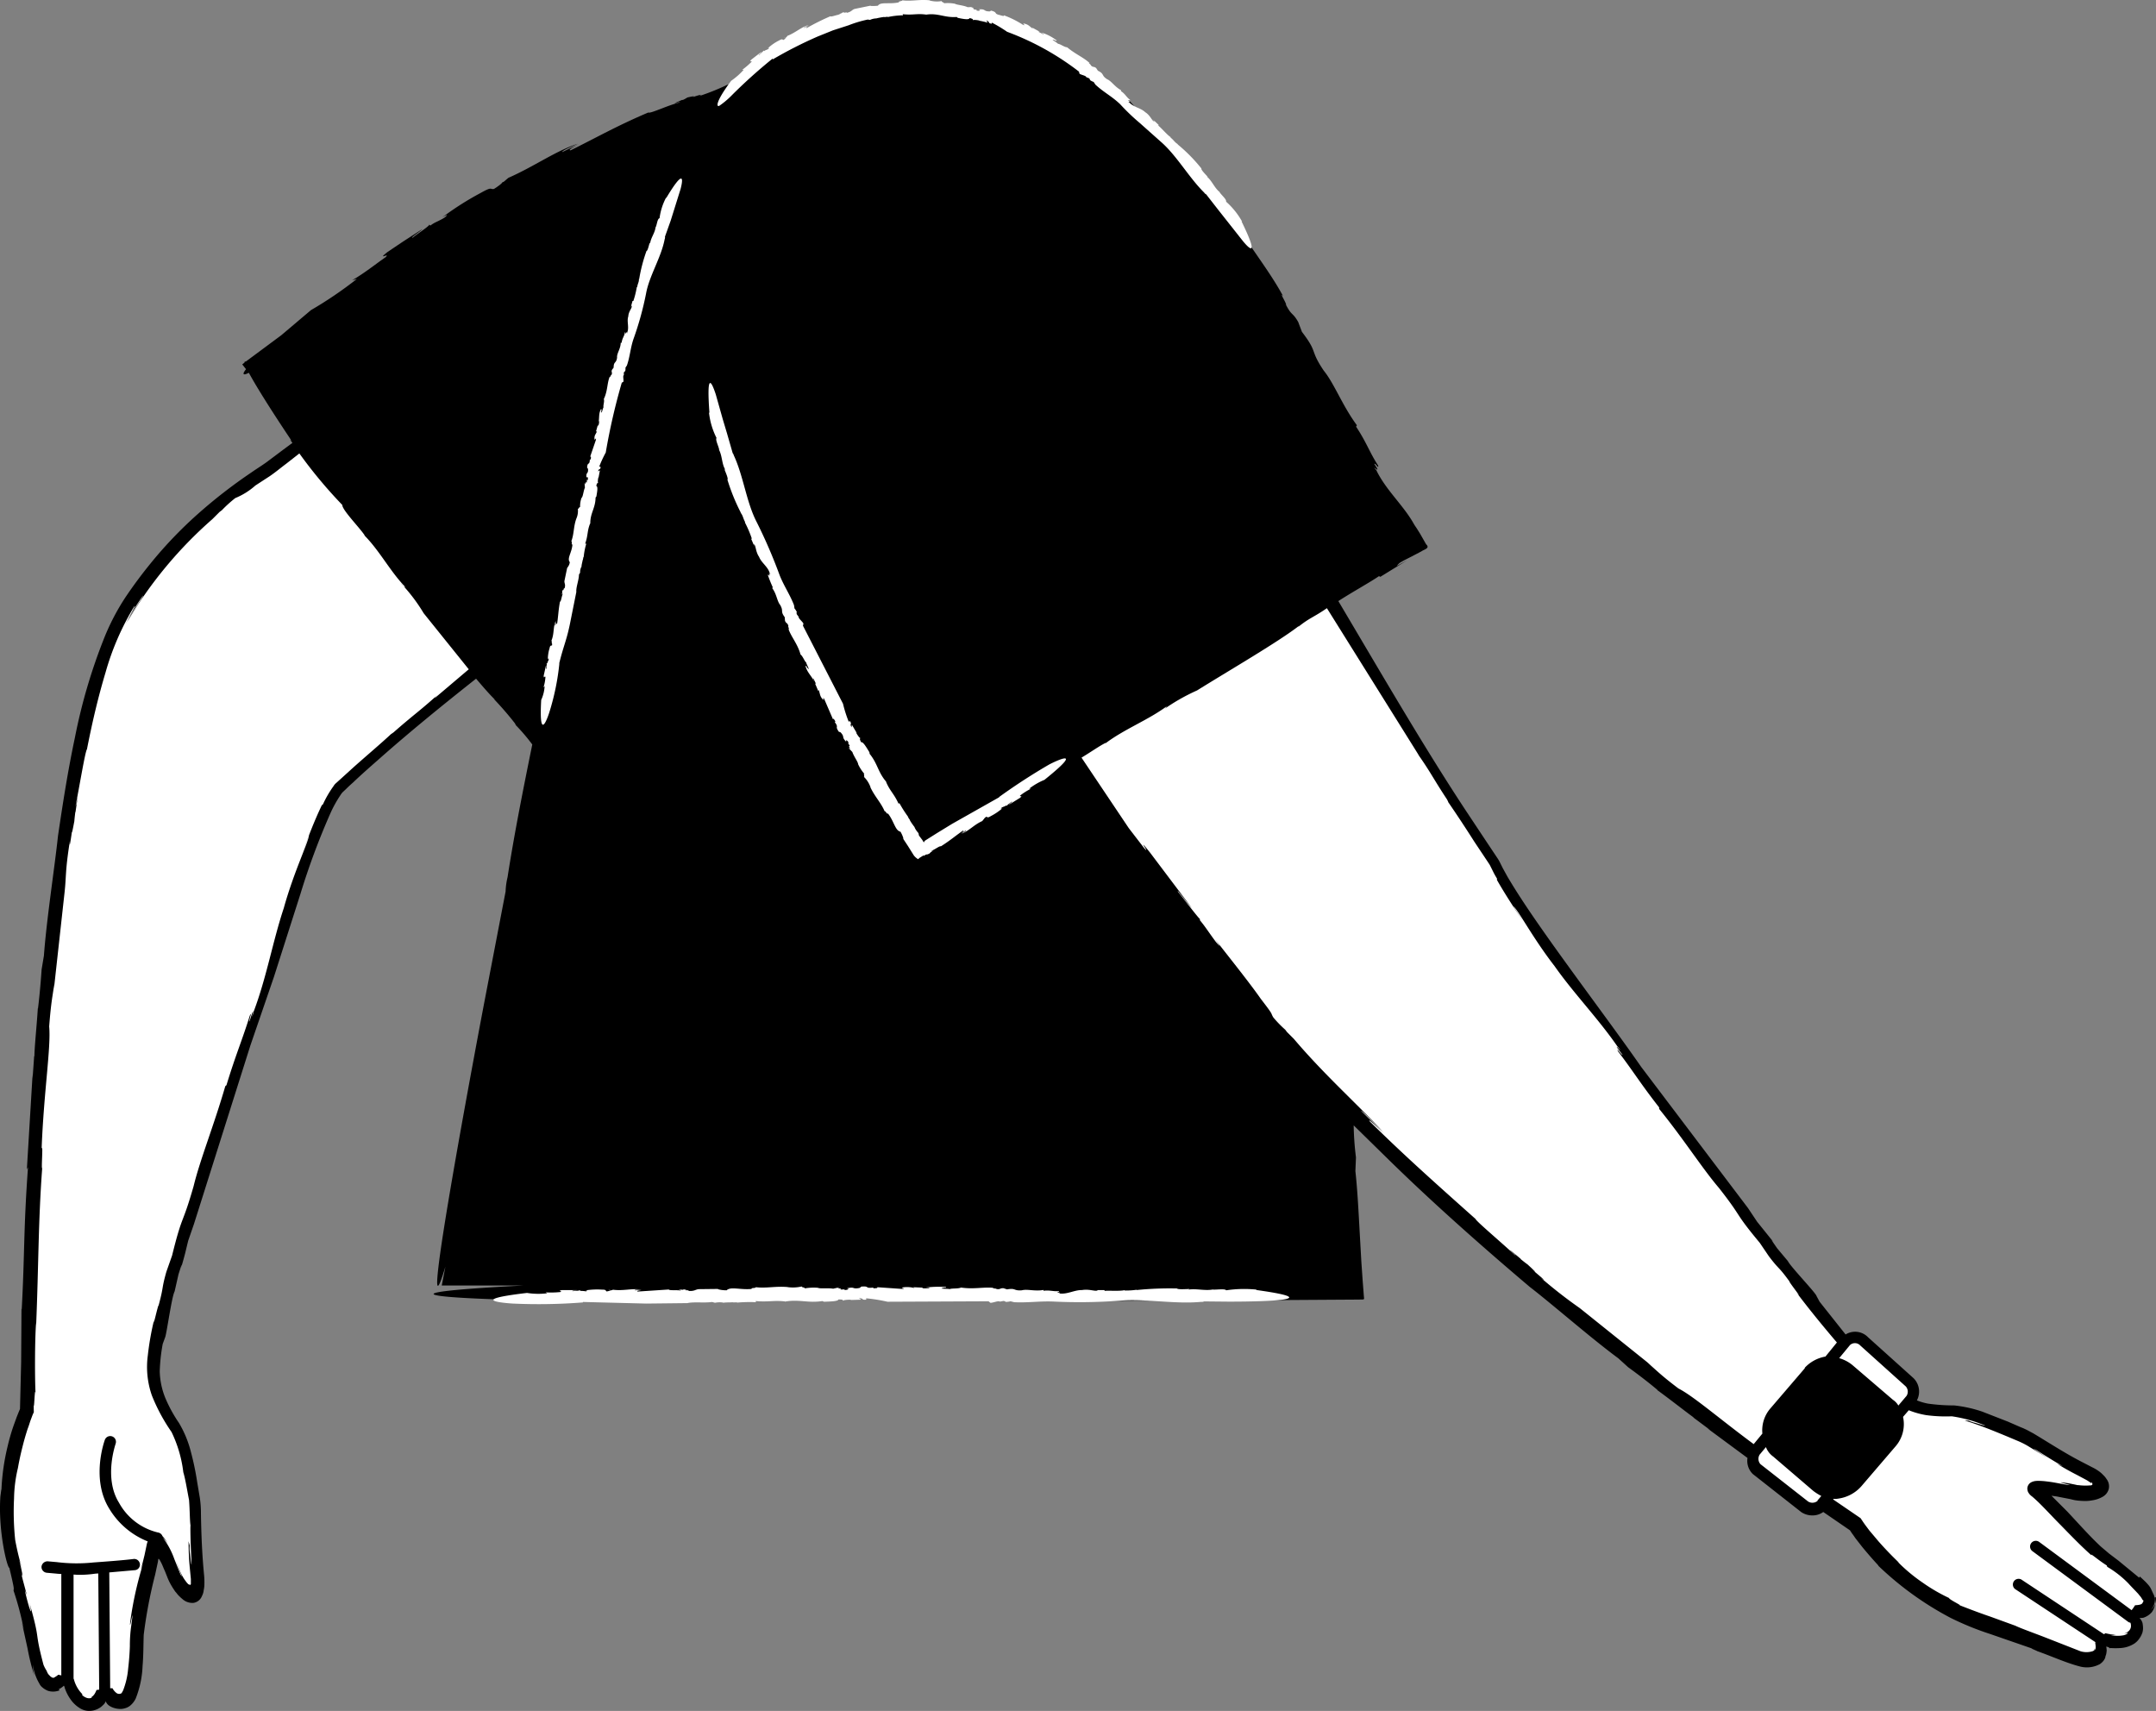 <svg xmlns="http://www.w3.org/2000/svg" width="188.379" height="149.495" viewBox="0 0 188.379 149.495">
  <rect x="0" y="0" width="188.379" height="149.495" fill="#808080" stroke="none"/>
  <g id="_57" data-name="57" transform="translate(-152.543 -95.671)">
    <g id="Group_1133" data-name="Group 1133">
      <path id="Path_16507" data-name="Path 16507" d="M180.48,133.8l-4.4,2.87a40.347,40.347,0,0,0-11.8,11.4c-3.2,4.6-5,12.8-6.8,27a413.431,413.431,0,0,0-2.6,43.8,22.424,22.424,0,0,0-1.1,13.8c1.9,7.5,1.8,8.9,2.4,9.7,1,1.4,2.1,0,2.1,0s.5,2.1,1.9,2.3c1.2.1,1.5-1.3,1.5-1.3s.6,1.3,1.7.9c.8-.3,1.1-2.7,1.1-5.4,0-2.2,1.5-7.4,1.6-8.4s1.1,1.5,1.7,3c.8,1.7,2.4,2.8,2.1-.3s-.2-5.7-.3-6.5c-.2-.9-.5-4.1-1.5-6-.7-1.3-2.5-3.2-2-6.6.6-5.8,5.8-21.1,8.9-30.5,2.3-6.7,4.9-16.3,7.1-19.1,9.7-9.1,12.88-11.02,12.88-11.02l-14.5-19.65h.02Z" fill="#fff"/>
      <path id="Path_16508" data-name="Path 16508" d="M156.7,232.57a18.071,18.071,0,0,0,4.1.1l3.5-.3m-2.1-10.7s-1.15,3.18.35,5.58a5.742,5.742,0,0,0,3.76,2.82m174.06,5.68-.57-1.52-6.65-5.45-2.3-3.3,4.46.5.9-.7-2.22-1.58-6.33-3.42-5.2-1.46-2.98-.25-.28-.28.3-.35a1.2,1.2,0,0,0-.1-1.5l-4-3.6a1.115,1.115,0,0,0-1.6,0l-.02.02-2.02-2.02-22.4-30.05-8.25-12.8-12.63-20.37L246.54,161.2l7.26,10.83,8.68,11.4,7.2,8.03,10.03,9.74,20.12,16.98,6.08,4.24v.01a1.2,1.2,0,0,0,.1,1.5l4.2,3.3a1.2,1.2,0,0,0,1.5-.1l.27-.32,2.5,1.8,1.9,2.15,2.6,2.66,3.42,2.53,8.74,3.36,4.24,1.33.7-.5-.14-1.26,2.16.18,1.14-.7-.35-1.38,1.5-1.23h-.02Z" fill="#fff"/>
    </g>
    <path id="Path_16509" data-name="Path 16509" d="M340.9,235.2a1.217,1.217,0,0,1-.43,1.13,1.285,1.285,0,0,0,.36-.87,1.246,1.246,0,0,0-.15-.54l-.17-.37c-.07-.13-.1-.33-1-1.13l-.06.1-1.8-1.48-.83-.63-.73-.62c-.94-.88-1.8-1.85-2.9-3.03l-1.4-1.4.44.06,1.13.22c.18.03.36.1.63.13.22.03.45.04.67.05a3.486,3.486,0,0,0,.7-.06,2.515,2.515,0,0,0,.92-.32,1.084,1.084,0,0,0,.52-.7,1.051,1.051,0,0,0-.2-.84,1.741,1.741,0,0,0-.3-.36,2.214,2.214,0,0,0-.34-.3,3.669,3.669,0,0,0-.6-.36l-1.06-.55c-1.4-.73-2.7-1.58-4.1-2.42l-.56-.3-.32-.15-.25-.1-1.1-.48-2.26-.88a11.333,11.333,0,0,0-2.42-.53,16.5,16.5,0,0,1-2.3-.16,5.286,5.286,0,0,1-.96-.28,1.655,1.655,0,0,0-.28-1.93l-3.98-3.58a1.57,1.57,0,0,0-1.97-.25l-2.27-2.86-.27-.5c-.05-.26-2.3-2.6-2.5-3.05l-.94-1.12c-.23-.34-.74-1.04-.27-.48l-1.48-1.84-.8-1.2-9.33-12.33c-1.92-2.77-4.84-6.65-7.7-10.65-1.42-2-2.84-4.03-4-6l-.4-.73-.27-.54a2.705,2.705,0,0,0-.15-.26l-.9-1.35-1.64-2.47c-3.8-5.72-7.6-12.3-11.4-18.7,1.2-.78,2.82-1.67,3.55-2.18l.12.06,2.35-1.45-.9.5a.932.932,0,0,1,.38-.35c.23-.14.4-.22.95-.5l.8-.42c.23-.17.8-.27.42-.62l-.53-.93-.3-.48q-.113-.163-.22-.33c-.9-1.64-2.45-2.97-3.3-4.73-.6-.73.6.6-.18-.55.1-.12.4.5.34.14-.75-1.14-1-2-1.93-3.4l.07-.12c-1.3-1.77-1.97-3.64-2.9-4.78-1.26-1.88-.46-1.5-1.9-3.38l-.33-.87c-.5-.87-.55-.5-1.07-1.5.13,0-.67-1.25-.24-.74-1.2-2.22-2.88-4.27-4.66-7.15-.6-.47-1.53-1.9-2-2.22.03-.14-2.15-2.63-.78-1.3.12.1.3.34.26.35l.24.1a28.891,28.891,0,0,0-3.65-4c.37.43.88.98.48.67l-1.22-1.3.33.2q-.9-.976-1.86-1.9l.18.34a10.456,10.456,0,0,0-2.36-2.2c-.58-.34.85.9-.24.08a32.555,32.555,0,0,0-5.3-3.92c.1.23-.4-.08-.98-.33v-.14a4.848,4.848,0,0,1-1.46-.74c-.17-.15-.33-.33-1.5-.68l-.45.02a5.968,5.968,0,0,1-1.62-.48,4.409,4.409,0,0,0-1.85-.32c.94.14.4.34-.74.1l.3-.07c-.64-.08-.86-.02-1.3-.1.4-.01.22-.18-.73-.2a2.926,2.926,0,0,1,.65-.1c-.6.02-1.22.1-1.8.15a28.858,28.858,0,0,0-4.16.35s-.2.03-.47.1q-.533.147-1.07.28a7.7,7.7,0,0,0-1.92.84c.5-.35-1.02.27-.65-.04l-1.66,1a19.447,19.447,0,0,1-1.76,1.02l.14-.1a17.268,17.268,0,0,0-3.6,2.8.874.874,0,0,0-.08.1l-1.3.32a20.42,20.42,0,0,1-2.45.98c.46-.25-.16-.04-.72.14.36-.12.45-.2-.3-.02a2.873,2.873,0,0,1-.4.22c-.01-.01-.04,0-.03-.02-.92.38-.75.35-.3.2-.02.02.03.03.17.01-1.02.2-2.67,1.03-2.85.9-2.74,1.16-4.58,2.22-6.78,3.3-.3.03.2-.28.83-.6l-1.57.76c-.04-.13.88-.5,1.35-.73-1.97.65-3.82,2-6.06,2.98l-.4.34-.14.06c.03.05-.4.38-.72.57-.36.07-.1-.25-1.16.35a25.79,25.79,0,0,0-3.35,2.13c.58-.34.43-.17.2.02-.5.32-.87.4-1.24.7l-.13-.1c.28,0-1.25.98-1.4,1.15-.35.1.74-.6.82-.74-2.03,1.32-1.03.65-3.04,2-1,.8.28,0-.16.45-.94.65-1.8,1.36-2.93,2.02l.42-.12a34.735,34.735,0,0,1-4.02,2.73l-2.6,2.2-3.1,2.3c-.07-.03-.1,0-.1.08l-.2.16.33.42c-.4.5-.2.54.23.32h.02c.55,1.02,1.7,2.9,3.72,5.92l-.12-.08c.07.1.14.18.2.28l-.85.63-1.4,1.05c-.37.27-.9.6-1.33.9a44.454,44.454,0,0,0-4.67,3.62,36.936,36.936,0,0,0-4.15,4.34q-1.122,1.378-2.12,2.85a19.907,19.907,0,0,0-1.98,3.8,48.828,48.828,0,0,0-2.5,8.55c-.62,2.91-1.07,5.82-1.48,8.6-.28,2.65-1,7.3-1.23,10.46l-.2,1.2c-.08,1.15-.18,2.3-.32,3.44l-.01-.07c-.1,1.62-.3,3.44-.3,4.25l-.02-.07-.14,1.97v-.34l-.5,8.3.1-.2c-.4,5.48-.28,7.5-.55,12.44l-.02-.07-.03,4.7-.1,4.07c0-.01-.07.15-.13.3l-.16.4-.3.83a18.074,18.074,0,0,0-.5,1.76,19.442,19.442,0,0,0-.54,4.02c.05-.82-.08.35-.08.28-.22,3.07.6,6.3.78,6.28.5,2.1.37,1.72.37,2a26.048,26.048,0,0,1,.9,3.43l-.2-.75.52,2.36a20.311,20.311,0,0,0,.6,2.42,4.62,4.62,0,0,1-.14-1,4.379,4.379,0,0,0,.57,1.65.916.916,0,0,0,.27.34,1.69,1.69,0,0,0,.5.3,1.5,1.5,0,0,0,1-.05l-.08-.1a.719.719,0,0,0,.15-.07,2,2,0,0,0,.3-.23c.06.03.08.24.13.33a3.763,3.763,0,0,0,.45.85,2.715,2.715,0,0,0,.85.8,1.546,1.546,0,0,0,1.23.16,1.734,1.734,0,0,0,.58-.28,2.088,2.088,0,0,0,.22-.2.463.463,0,0,0,.07-.07,1.1,1.1,0,0,0,.13-.23.822.822,0,0,0,.16.26l.07.07a1.491,1.491,0,0,0,.3.18,1.914,1.914,0,0,0,.76.16,1.32,1.32,0,0,0,.39-.06,1.254,1.254,0,0,0,.42-.2,1.828,1.828,0,0,0,.52-.65,8.562,8.562,0,0,0,.6-2.84c.08-.9.07-1.9.1-2.72a41.273,41.273,0,0,1,1-5.27l.2-.93a2.7,2.7,0,0,0,.07-.41c.03-.1.1.04.13.07l.1.18.1.2.18.43c.2.42.3.82.57,1.3.12.22.26.43.4.64.1.1.16.2.27.32a4.494,4.494,0,0,0,.4.37,1.286,1.286,0,0,0,.94.3.953.953,0,0,0,.73-.6,1.329,1.329,0,0,0,.15-.5,2.493,2.493,0,0,0,.06-.5,6.6,6.6,0,0,0-.02-.77c-.18-1.82-.25-3.6-.28-5.4a9.306,9.306,0,0,0-.1-1.43l-.22-1.3a24.135,24.135,0,0,0-.55-2.66,9.471,9.471,0,0,0-1.05-2.56,12.225,12.225,0,0,1-1.2-2.2,6.62,6.62,0,0,1-.48-2.3,15.433,15.433,0,0,1,.26-2.4l.2-.55c.13-.22.58-3.58.84-4.04l.34-1.5c.13-.4.4-1.28.22-.54.4-1.37.38-1.4.63-2.4l.5-1.45,4.93-15.6,2.06-6,2.3-7.2a62.808,62.808,0,0,1,2.65-7.13,10.639,10.639,0,0,1,.83-1.5,2.728,2.728,0,0,1,.2-.28l.3-.28q.3-.3.62-.58c.8-.76,1.6-1.46,2.33-2.1,2.62-2.32,5.48-4.65,8.43-6.98.63.74,1.2,1.4,1.66,1.84l-.12-.08a28.014,28.014,0,0,1,1.86,2.15c.03.07.08.15.06.14a16.5,16.5,0,0,1,1.45,1.7c-.8,3.94-1.58,7.85-2.16,11.6a6.052,6.052,0,0,0-.17,1.24l-1.86,9.68s-6.18,32.4-3.4,23.1l-.32,1.65h7.15c-17.8.93.2,1.28.2,1.28,10.72.3,16.26-.1,29.02-.2,11.22.07,14.2.34,25.82.23l8.5-.02,9.5-.06c.13-.02.34.03.4-.06-.01-.16-.03-.33-.04-.5l-.08-1.03-.12-1.72-.15-2.66c-.1-1.84-.2-3.73-.37-5.25l.05-1.2a25.264,25.264,0,0,1-.2-2.8l3.1,3.04c3.88,3.8,8.23,7.64,12.28,11.07,2,1.54,5.34,4.47,7.74,6.24l.86.78c.83.6,1.8,1.34,2.58,2l-.06-.02c1.24.9,2.6,1.98,3.22,2.42l-.06-.02,1.5,1.12-.27-.17,3.52,2.6a1.605,1.605,0,0,0,.46,1.4l4.25,3.34a1.754,1.754,0,0,0,.97.28,1.594,1.594,0,0,0,.94-.3l2.33,1.6.2.3c.1.12.18.25.27.38l.6.77c.43.52.9,1.07,1.44,1.65l-.06-.03a27.789,27.789,0,0,0,6.34,4.58,25.385,25.385,0,0,0,3.43,1.4l3.9,1.35c-.72-.24.3.16.22.15,1.33.47,2.58,1.05,3.8,1.36a2.381,2.381,0,0,0,1.7-.22c.44-.3.5-.66.48-.67a1.122,1.122,0,0,0,.1-.4.476.476,0,0,0,.01-.16,1.678,1.678,0,0,0-.04-.3c.23.04.26.1.3.14l.02.02c-.01-.02.02-.03.1-.03a6.787,6.787,0,0,0,.8,0,2.52,2.52,0,0,0,1.25-.4,1.674,1.674,0,0,0,.67-.97,1.433,1.433,0,0,1-.22.54,1.65,1.65,0,0,0,.3-.86,2.381,2.381,0,0,0-.04-.46.6.6,0,0,0-.07-.2,1.1,1.1,0,0,0-.2-.28,1.32,1.32,0,0,0,.34-.02,1.675,1.675,0,0,0,.75-.5,1.632,1.632,0,0,0,.25-1.26l.1-.06Zm-179.92,8.12a1.866,1.866,0,0,1-.2.4c-.1.12-.07.08-.1.12a.653.653,0,0,1-.15.1c.17-.02-.2.36-.8-.15v-.1a2.884,2.884,0,0,1-.74-1.33c-.01,0-.01,0-.02-.01v-9.1c.14,0,.28.02.43.02a9.6,9.6,0,0,0,1.46-.1c.1-.01.18-.01.27-.02l.08,10.15c-.06.01-.12.02-.2.03l-.03-.01Zm29.6-86.74.18-.18c-1.55,1.4-2.08,1.72-3.83,3.26-.1.07-.24.17-.22.15-.83.78-2.1,1.85-3.3,2.92l-.88.8-.42.38-.2.18a.98.98,0,0,0-.22.26,9.266,9.266,0,0,0-.93,1.6l-.1.08c-.67,1.4-1.2,2.8-1.72,4.23l.6-1.6c-.05.6-1.32,3.18-2.2,6.35-.97,2.92-1.5,6.05-2.63,9.04-.4,1.47.3-1.32-.36.86-.1.04.28-1.03.02-.5-.66,2.13-1.24,3.44-2.04,6.08l-.1.08c-1,3.45-2.2,6.4-2.77,8.74-1.02,3.56-.95,2.3-1.88,6.06l-.5,1.42c-.45,1.6-.2,1.18-.68,2.95-.04-.13-.56,2.27-.38,1.2a24.352,24.352,0,0,0-.56,3.15,7.555,7.555,0,0,0,.35,3.5,15.78,15.78,0,0,0,1.72,3.2,11.03,11.03,0,0,1,1.03,3.52c.17.54.33,1.55.5,2.42.07.85.06,1.8.13,2.24-.03.07,0,1.46.05,2.44s.08,1.56-.1,0a2.854,2.854,0,0,1-.02-.7l-.1-.37c0,.76.03,1.5.1,2.27l.1,1.03v.43c0,.05-.06.1-.1.07a.161.161,0,0,1-.07-.04H169l-.07-.08a1.151,1.151,0,0,1-.14-.17,3.575,3.575,0,0,1-.47-.8l-.43-1.05.46,1.2c.1.24.14.32-.04.03l-.54-1.35a6.865,6.865,0,0,0-1-1.86h0a2.242,2.242,0,0,1,.45.55,2.846,2.846,0,0,0-.48-.68.505.505,0,0,0-.4-.32,5.27,5.27,0,0,1-3.4-2.6c-1.35-2.16-.3-5.1-.3-5.14a.5.5,0,1,0-.94-.34c-.05.14-1.22,3.44.4,6.02a6.88,6.88,0,0,0,3.35,2.84,1.228,1.228,0,0,0-.08.25l-.2.95-.32,1.3.2-.55a30.843,30.843,0,0,0-1.13,5.1c-.1,1.1.4-2,.1.25a12.3,12.3,0,0,0-.13,1.85c-.02.63-.07,1.3-.15,1.97a6.788,6.788,0,0,1-.44,1.9c-.16.3-.14.26-.3.3a.328.328,0,0,1-.2-.03.333.333,0,0,1-.1-.06,1.275,1.275,0,0,1-.33-.4h-.2l-.08-10.12,2.27-.2a.482.482,0,0,0,.4-.57.494.494,0,0,0-.57-.4c-.03,0-.65.1-3.48.3a14.017,14.017,0,0,1-3.2-.03l-.8-.07a.531.531,0,0,0-.54.46.51.51,0,0,0,.46.54l.78.07c.17.02.34.03.5.04,0,.02-.01.03-.01.04v8.82c-.08-.02-.16-.04-.27-.06a.95.95,0,0,1-.2.15c-.1.07-.13.08-.16.1a.2.2,0,0,1-.13.01.557.557,0,0,1-.17-.1c-.05-.03-.12-.13-.2-.2a1.793,1.793,0,0,1-.17-.32,1.633,1.633,0,0,0,.14.18,2.755,2.755,0,0,1-.4-.7c-.85-3.22-.2-1.8-1.23-5.43.35,1.45,0,.72-.4-1.07l.18.43c-.25-.98-.36-1.3-.5-1.96.2.58.16.27-.17-1.14l.3.93a22.9,22.9,0,0,1-.65-2.66,23.685,23.685,0,0,1-.1-3.62,12.22,12.22,0,0,1,.34-2.67s.14-.84.4-1.85c.13-.53.28-1.05.45-1.57.1-.25.17-.5.25-.73l.12-.32a3.7,3.7,0,0,1,.17-.4c-.01-.18-.01-.34-.01-.48-.01-.1-.01-.2-.02-.27.06.94.1-1.63.18-.9-.07-1.2-.07-4.77.05-6.2v.27c.22-5.27.18-9.03.53-13.75-.1.2.1-2.28-.05-1.67.18-4.9.83-8.9.66-10.7.17-2.22.3-2.62.45-3.77l-.04.53.93-8.44c.17-1.54.04-1.8.47-4.54-.07.9.1-.23.24-1.25-.1.66-.1.86.15-.48.01-.2.05-.5.08-.76.01-.01.02-.06.02-.03.25-1.7.2-1.42.05-.63,0-.04-.03.02-.08.27.36-1.76.87-4.93,1.03-5.12.5-2.55,1.02-4.7,1.63-6.73a23.214,23.214,0,0,1,2.47-5.7c.3-.37-.22.47-.77,1.58a22.456,22.456,0,0,1,1.57-2.58c.05.08-.98,1.44-1.37,2.28a36.6,36.6,0,0,1,7.43-8.96l.63-.63.2-.15a11.179,11.179,0,0,1,1.17-1.06,6.125,6.125,0,0,0,1.76-1.1l1.23-.8c.52-.35.95-.72,1.46-1.1l1.15-.9a40.846,40.846,0,0,0,3.75,4.5c-.01.45,1.58,2.05,1.97,2.68l-.06-.04c1.37,1.37,2.3,3.22,3.62,4.55-.06-.04-.15-.02-.42-.36a14.893,14.893,0,0,1,2,2.63l3.94,4.9-2.95,2.5.03-.07Zm123.6,56.62a.635.635,0,0,1,.9.03l3.98,3.58a.686.686,0,0,1,.07.82l-.72.85a1.5,1.5,0,0,0-.47-.5l-3.5-3a3.175,3.175,0,0,0-1.2-.64l.94-1.14Zm-2.82,13.6a.7.7,0,0,1-.84.06l-4.16-3.26a.7.7,0,0,1-.07-.83l.55-.66a1.8,1.8,0,0,0,.64.83l3.5,3a4.49,4.49,0,0,0,.7.44l-.34.4Zm-1.13-11.57-3,3.5a2.924,2.924,0,0,0-.7,2.2l-.76.92c-3-2.22-5.27-4.2-6.57-4.86-1.68-1.27-1.92-1.6-2.76-2.3l.4.3-6.26-5.02a41.7,41.7,0,0,1-3.4-2.65c.7.5-.14-.18-.88-.82.48.4.64.5-.3-.36-.15-.1-.37-.28-.57-.44,0-.01-.04-.05-.02-.04-1.25-1.06-1.05-.85-.48-.35-.04-.02,0,.03.17.2-1.24-1.17-3.57-3.12-3.64-3.34-3.67-3.27-6.3-5.62-9.22-8.5-.28-.37.42.28,1.3,1.1l-2.07-2.04c.08-.04,1.2,1.15,1.86,1.77-2.36-2.52-5.12-4.97-7.74-8.06l-.6-.6-.15-.2a9.756,9.756,0,0,1-1.04-1.07c-.3-.5.12-.05-1.1-1.63-.9-1.3-2.74-3.6-4.02-5.24.66.9.42.64.1.27-.6-.8-.9-1.3-1.4-1.9l.01-.1c-.14-.07-1.67-2.1-1.9-2.35-.3-.5.98,1.2,1.18,1.38l-3.64-4.83c-1.35-1.68.16.37-.52-.4l-1.34-1.74-4.13-6.16c.75-.45,1.68-1.1,2.13-1.3l-.05.06c1.66-1.26,3.76-2.05,5.37-3.25-.05.06-.05.15-.44.4a17.075,17.075,0,0,1,3.08-1.78c2.96-1.84,7.16-4.28,8.93-5.66l-.1.12c.98-.8,1.4-.87,2.52-1.65l8.06,12.9-.15-.2c1.14,1.6,1.36,2.16,2.58,4,.05.1.13.24.1.23q1.176,1.714,2.29,3.47l1.2,1.8.13.2a.218.218,0,0,1,.03.05l.25.5a6.5,6.5,0,0,0,.37.67v.13c.72,1.26,1.5,2.45,2.3,3.64l-.87-1.35c.45.37,1.7,2.78,3.6,5.23,1.67,2.38,3.77,4.53,5.48,7,.92,1.1-.86-.93.46.75-.04.1-.64-.77-.38-.28,1.28,1.67,1.98,2.84,3.58,4.88v.13c2.14,2.63,3.75,5.18,5.22,6.9,2.16,2.75,1.24,2,3.57,4.8l.8,1.18c.94,1.24.78.8,1.8,2.2-.12-.04,1.3,1.75.64,1,1.08,1.43,2.24,2.85,3.5,4.33l-1,1.23a3.219,3.219,0,0,0-1.8.97l-.01.06Zm28.86,20.7a4,4,0,0,1-.3.43l-8.07-5.96a.5.5,0,1,0-.6.8l8.4,6.2a.429.429,0,0,0,.16.05.468.468,0,0,1,.05.2.607.607,0,0,1-.18.52,1.07,1.07,0,0,1-.6.28c.53-.1.57-.15.47-.04a.922.922,0,0,1-.44.16,2.584,2.584,0,0,1-.42.03,3.148,3.148,0,0,1-.67-.08,1.848,1.848,0,0,0,.33.01c.07-.01.13-.01.2-.02a4.584,4.584,0,0,1-.92-.14.42.42,0,0,1-.14.09l-.03-.03-7.1-4.7a.5.5,0,1,0-.55.83l6.96,4.6c-.01.02-.02.02-.03.04.1.6,0,.58-.1.7a.208.208,0,0,0,.05-.12.328.328,0,0,0,0-.1v-.1l-.03-.23a2.215,2.215,0,0,1,.03.28.308.308,0,0,1-.01.1.439.439,0,0,0-.02.1c-.01.04-.07.1-.2.13a1.784,1.784,0,0,1-1-.01l-3.24-1.27c-1.1-.42-2.07-.77-2.45-.96l-2.2-.8c-1.18-.4-2.36-.87-2.83-1.05.4.15.07-.03-.27-.22s-.7-.44-.38-.3a15.067,15.067,0,0,1-2.4-1.38,14.657,14.657,0,0,1-2.24-1.87l.2.16q-.962-.914-1.84-1.91l-.8-.95-.36-.48-.17-.24-.24-.36-2.4-1.64.04-.05c.03,0,.06.01.1.01a1.733,1.733,0,0,0,.32-.03,3.282,3.282,0,0,0,2-1.07l3-3.5a2.956,2.956,0,0,0,.65-2.57l.5-.58a7.25,7.25,0,0,0,1.54.43,12.808,12.808,0,0,0,2.22.1,12.007,12.007,0,0,1,2.1.5c.84.3,1.32.5-.03.08a3.157,3.157,0,0,1-.6-.2c-.1-.01-.22-.01-.34-.01,1.32.4,2.52.9,3.73,1.4l.95.4a7.424,7.424,0,0,1,.8.4l1.8,1.1c-.73-.48-1.7-1.1-1.02-.72.76.48,1.53.97,2.32,1.42l-.52-.23q.868.538,1.78,1l.86.46.3.2.06.06a.182.182,0,0,0-.03-.13c.12.1.16.2.1.26-.08.06-.14.04-.22.05a4.749,4.749,0,0,1-.92-.02l-.13-.01h-.03l-.08-.02c-.1-.02-.22-.05-.34-.07q-.387-.084-.78-.13c-1.02-.14,1.86.47-.24.1-.38-.07-.78-.15-1.23-.2a5.968,5.968,0,0,0-.73-.05,1.935,1.935,0,0,0-.23.01,1.114,1.114,0,0,0-.4.12.634.634,0,0,0-.33.56.829.829,0,0,0,.07.3l.1.15a1.244,1.244,0,0,0,.25.23c.75.63,1.63,1.63,2.5,2.5.88.9,1.77,1.83,2.7,2.65-.2-.3.53.38,1.32.87l.04.12a8.778,8.778,0,0,1,1.86,1.46c.14.16.28.3.43.46.1.1.24.25.42.44.07.1.17.2.24.3s.15.26.15.24c.04.02.07.02.06.12-.12.18-.04.3-.74.34h0Zm-8.3-10.46Z"/>
    <path id="Path_16510" data-name="Path 16510" d="M240.12,97.43h0l.23-.01Z"/>
    <g id="Group_1134" data-name="Group 1134">
      <path id="Path_16511" data-name="Path 16511" d="M205.68,208.35l.18.03C205.85,208.36,205.81,208.35,205.68,208.35Zm45.08-.02a.06.06,0,0,0,.04-.01A.158.158,0,0,1,250.76,208.33Zm-38.16,1.2c-.02,0-.04.01-.06.01Z" fill="#fff"/>
      <path id="Path_16512" data-name="Path 16512" d="M203.5,209.43l5.5.14,3.6-.04c.55-.13,1.5,0,2.16-.1l.25.07a2.11,2.11,0,0,1,.71-.02l-.01.02c.33-.05.7-.02.87-.05l-.01.02.4-.01-.07.03a12.273,12.273,0,0,1,1.7-.04l-.04-.1c1.13.1,1.54-.08,2.56.03l-.01.02c1.3-.23,2.03.16,3.36-.06-.17.03.07.04.06.07.6-.02,1.26-.04,1.27-.2.45,0,.36.05.42.12,0-.08.38-.1.73-.1l-.16.03,1-.03-.2-.14c.53.04.13.17.64.14l-.01-.12a14.568,14.568,0,0,1,1.87.3l8.83-.04.12.1c.05.13.75-.2.86-.07l.32-.06c.1.02.28.05.12.08a1.667,1.667,0,0,0,.5-.05l.32.08c1.16.06,2.15-.1,3.37-.06a47.372,47.372,0,0,0,5.82-.07c2.24-.2,4.84.32,7.13.1a.493.493,0,0,0,.27-.04l2.1.02s10.16.05,2.44-1.02l.05-.03a10.754,10.754,0,0,0-2.66.06c-.12-.17-.94-.02-1.2-.07h.03c-.7.13-1.44-.1-2.12.01a.263.263,0,0,1,.2-.06c-.5.02-1.16.06-1.2-.04a28.794,28.794,0,0,0-3.56.14l.05-.03a6.67,6.67,0,0,1-1.03.07c-.03-.01-.06-.02-.05-.03-.47.1-1.36.02-1.74.06l-.02-.07h-.58c-.12.18-.7-.12-1.38,0-.63-.02-1.28.38-1.93.3-.3.1.28-.14-.2-.07-.02-.1.22-.06.1-.14-.46.05-.75-.1-1.32-.03l-.02-.07c-.74.14-1.4-.1-1.88.03-.76.06-.5-.22-1.3-.08l-.3-.1c-.34-.02-.24.12-.62.07.02-.06-.48-.05-.25-.1-.85-.1-1.73.14-2.85-.03-.24.12-.8.05-1,.14-.03-.05-1.13-.01-.5-.13.05-.01.15-.01.14.01l.08-.07a9.85,9.85,0,0,0-1.8.05c.2.02.44.02.27.07h-.6l.12-.06-.88-.04.12.08a2.489,2.489,0,0,0-1.06-.06c-.22.06.4.1-.05.13l-2.16-.15c.07.1-.13.08-.33.1l-.02-.07c-.78.1-.28-.16-1.05-.08l.07-.05-.2.16c-.7.15-.37-.15-1.15.05.3-.01.14.16-.23.13l.1-.07a1.645,1.645,0,0,1-.42.03c.12-.04.07-.1-.24-.1l.2-.1-.58.13c-.45-.08-1.15.02-1.34-.08a4.638,4.638,0,0,0-1.18.06c.2-.07-.34-.1-.2-.18a3.4,3.4,0,0,1-1.28.06h.06c-1.1-.1-1.86.12-2.83.01.04.1-.47.04-.34.15-1,.1-1.84-.23-2.2.12a2.934,2.934,0,0,1-.78-.1l.1-.02-1.75.02c-.32.03-.37.2-.94.15.18-.06-.05-.05-.26-.05.14-.01.18-.03-.1-.08a.622.622,0,0,1-.16.04c0-.01-.01-.01-.01-.02-.36.02-.3.04-.13.05-.01.01.01.02.06.04-.37-.08-1.03.01-1.08-.1l-2.73.18c-.1-.06.1-.1.37-.13l-.63.02c.01-.08.36-.05.56-.06-.75-.13-1.55.13-2.44.01l-.18.06-.05-.01c0,.03-.2.08-.33.1-.13-.07.01-.16-.43-.16a6.623,6.623,0,0,0-1.44.07c.24.01.17.05.06.08a3.313,3.313,0,0,0-.5-.04l-.02-.1c.1.1-.57.1-.65.13-.12-.07.34-.06.4-.1h-1.32c-.47.07.1.1-.14.17a7.844,7.844,0,0,1-1.3.03l.15.08a6.323,6.323,0,0,1-1.77-.03c-5.8.68-1.22.93-1.22.93a49.134,49.134,0,0,0,6.1-.1l.03-.06Zm-2.82-57.5.06-.12C200.73,151.81,200.71,151.84,200.68,151.93Zm7.52-31.1v0Zm-5.3,26.57h0v0Z" fill="#fff"/>
      <path id="Path_16513" data-name="Path 16513" d="M201.4,153.65c.4-1.64.67-2.04,1-3.76l.5-2.5c-.04-.4.23-1.05.23-1.52l.1-.16a1.093,1.093,0,0,1,.1-.5l.02.01c0-.24.1-.5.1-.62h.02l.05-.28.02.05a5.924,5.924,0,0,1,.23-1.2l-.1.01c.27-.76.16-1.08.43-1.76l.02.01c-.02-.94.47-1.37.46-2.34,0,.12.05-.04.07-.03.07-.43.16-.88-.01-.93.07-.3.1-.24.18-.26-.07-.01-.04-.3.01-.53v.12l.13-.7-.17.1c.12-.36.2-.05.23-.4l-.12-.02a10.576,10.576,0,0,1,.57-1.23,55.02,55.02,0,0,1,1.4-6.1l.1-.06c.13,0-.05-.56.08-.6v-.23c.04-.06.1-.18.1-.06a.8.8,0,0,0,.04-.36l.13-.2c.27-.78.3-1.5.57-2.3a27.418,27.418,0,0,0,1.1-3.97c.28-1.57,1.33-3.16,1.63-4.77.03-.04.04-.2.02-.2l.5-1.4.87-2.78c.28-1.08.18-1.6-1.26.8l-.01-.04a5.269,5.269,0,0,0-.57,1.8c-.2.03-.23.63-.35.8v-.02c-.04.5-.43.94-.47,1.43a.144.144,0,0,1-.02-.15c-.1.34-.2.8-.3.8a14.051,14.051,0,0,0-.64,2.46l-.02-.04c.01.32-.1.38-.15.72-.02.01-.03.03-.04.03a7.51,7.51,0,0,1-.3,1.2h-.07l-.18.64.08-.23c.15.13-.25.45-.27.94-.15.42.1.98-.1,1.4.02.24-.08-.23-.1.1-.1-.02-.02-.17-.1-.1-.04.33-.24.5-.28.9h-.08c-.01.54-.36.93-.32,1.3-.08.54-.3.3-.3.87l-.15.2c-.08.23.07.2-.04.44-.06-.03-.13.3-.15.15-.24.56-.17,1.23-.52,1.96.08.2-.08.57-.02.72-.06.01-.2.78-.2.32,0-.04.02-.1.04-.1l-.06-.07c-.24.4-.12.82-.24,1.26.05-.12.1-.3.1-.17l-.1.4-.04-.1-.17.6.1-.07c-.1.3-.26.36-.22.72.02.16.16-.26.12.06l-.5,1.46c.1-.03.06.1.05.25h-.08c-.02.56-.2.16-.24.7l-.04-.06.12.18c.04.5-.2.22-.13.8.04-.2.18-.06.1.2l-.06-.08a2,2,0,0,1-.03.3c-.02-.1-.1-.07-.13.15l-.06-.16.04.43c-.14.3-.16.8-.3.9a2.2,2.2,0,0,0-.12.83c-.04-.15-.15.2-.2.1a1.677,1.677,0,0,1-.14.9h0c-.25.73-.18,1.3-.43,1.96.1-.01-.03.33.1.27-.05.72-.5,1.22-.23,1.55-.05.32-.16.36-.22.52v-.08l-.25,1.2c-.02.23.13.3,0,.68-.03-.14-.06.02-.1.17.01-.1,0-.13-.1.05a.5.5,0,0,1,.02.12c-.01,0-.01.01-.02,0-.03.25,0,.2.03.1.01.01.02,0,.05-.03-.14.24-.16.72-.27.72-.14.75-.15,1.3-.25,1.93-.07.06-.1-.1-.07-.28l-.08.44c-.08-.02.01-.26.03-.4-.24.5-.12,1.1-.37,1.7l.03.14-.02.03c.03.01.05.15.04.25-.1.07-.16-.04-.22.26a3.39,3.39,0,0,0-.15,1c.05-.17.08-.1.08-.03-.03.15-.12.22-.12.35l-.1-.01c.1-.04,0,.42.03.48-.1.07-.01-.25-.05-.3l-.2.9c0,.34.1-.04.15.13a3.744,3.744,0,0,1-.17.9l.1-.1a3.376,3.376,0,0,1-.3,1.2c-.23,4.15.72,1.05.72,1.05a21.445,21.445,0,0,0,.87-4.26l-.02.04Zm37.45,13.55-.15.05C238.71,167.26,238.75,167.25,238.85,167.2Zm-21.12-25.94c-.01-.01-.01-.02-.02-.03A.123.123,0,0,0,217.73,141.26Zm15.6,27.88Z" fill="#fff"/>
      <path id="Path_16514" data-name="Path 16514" d="M239.9,165.3l-4.16,2.35-1.34.82-1,.63-.08.06a.139.139,0,0,1-.05.1c-.02.02-.03-.03-.05-.05l-.1-.16-.28-.37-.05-.22a2.012,2.012,0,0,1-.34-.5h.02a5.571,5.571,0,0,1-.43-.62h.02l-.2-.3.06.04a10.9,10.9,0,0,1-.8-1.25l-.06.08c-.4-.9-.75-1.1-1.1-1.93h.02c-.75-.86-.74-1.6-1.5-2.5.1.1.01-.08.03-.08-.28-.45-.56-.94-.72-.87-.18-.34-.1-.3-.07-.38-.06.04-.25-.24-.4-.5l.1.1-.44-.75-.04.22c-.2-.42.1-.18-.14-.55l-.1.06a11.011,11.011,0,0,1-.5-1.57l-3.5-6.82.03-.13c.1-.1-.46-.5-.4-.64l-.17-.23c-.01-.08-.06-.24.03-.13a1.311,1.311,0,0,0-.23-.38l-.04-.28c-.36-.94-.87-1.65-1.26-2.63a44.633,44.633,0,0,0-2-4.63c-.9-1.73-1.16-4.03-2-5.83a.515.515,0,0,0-.1-.2l-.5-1.74-.36-1.2-.62-2.2c-.43-1.3-.8-1.8-.55,1.63l-.04-.04a6.485,6.485,0,0,0,.66,2.23c-.13.15.22.8.23,1.04l-.02-.02c.3.55.24,1.25.56,1.76a.2.2,0,0,1-.12-.14c.16.4.4.94.3,1a17.308,17.308,0,0,0,1.18,2.9l-.04-.03c.24.3.2.45.4.82,0,.03,0,.06-.01.05a10.156,10.156,0,0,1,.6,1.4l-.05.04.32.75-.1-.28c.2.03.13.6.47,1.1.2.52.8.88.93,1.44.2.22-.22-.16,0,.18-.08.05-.13-.15-.16-.02a11.38,11.38,0,0,0,.43,1.07l-.06.05c.4.53.42,1.14.7,1.48.33.58-.02.5.4,1.07l.02.3c.1.28.2.14.3.46-.07.01.14.4,0,.25.23.7.8,1.3,1.06,2.25.2.14.35.6.5.7-.04.05.44.88.08.44-.03-.04-.07-.1-.05-.12l-.1-.03c.13.56.53.87.76,1.37-.05-.16-.16-.35-.05-.24l.22.46-.1-.07.3.7.02-.13c.14.35.08.53.37.85.14.14-.07-.36.13-.02l.75,1.74c.05-.1.13.06.22.2l-.06.05c.4.55-.03.3.36.85l-.07-.03.22.08c.42.46.02.36.52.85-.14-.23.08-.2.2.1l-.1-.04a1.908,1.908,0,0,1,.2.3c-.1-.08-.12,0,.02.23l-.17-.1.36.38c.12.38.5.87.5,1.06a3.486,3.486,0,0,0,.56.86c-.14-.1.06.3-.07.23a2.412,2.412,0,0,1,.6.94l-.03-.04c.4.86.92,1.34,1.26,2.13.05-.08.24.33.28.18.55.7.63,1.5,1.1,1.6a2.494,2.494,0,0,1,.27.63l-.07-.07.46.7.5.8a1.2,1.2,0,0,0,.32.3c.04.1.13-.04.23-.1l.37-.23c-.2.2.06.02.3-.12-.15.1-.2.16.15,0l.12-.12c.26-.17.2-.16.08-.1,0-.01-.02-.02-.06-.01.32-.1.77-.47.86-.4.8-.5,1.3-.94,1.94-1.38.1,0-.03.14-.2.27l.46-.3c.04.07-.25.2-.38.3.63-.23,1.1-.8,1.8-1.1l.1-.14.04-.01c-.02-.03.1-.16.2-.22.13,0,.08.14.4-.06a5.081,5.081,0,0,0,1.03-.7c-.2.1-.15.03-.08-.04.16-.1.3-.1.4-.2l.06.07c-.1-.04.38-.34.42-.4.13,0-.22.2-.24.27l.97-.6c.3-.27-.1-.04.01-.2a5.508,5.508,0,0,1,.95-.6h-.16a5.629,5.629,0,0,1,1.33-.77c3.96-3.18.43-1.35.43-1.35a52.675,52.675,0,0,0-4.42,2.87l.1-.03ZM221,99l.15-.05C221.14,98.94,221.1,98.95,221,99Zm33.84,8.7c.01.01.02.01.03.02A.124.124,0,0,1,254.84,107.7ZM226.7,97.87h0c-.02.01-.03.01-.04.02Z" fill="#fff"/>
      <path id="Path_16515" data-name="Path 16515" d="M220.06,100.86a37.106,37.106,0,0,1,3.93-2l1.34-.54,1.36-.44a10.277,10.277,0,0,1,1.67-.5l.2.03a1.352,1.352,0,0,1,.56-.13h-.01a6.094,6.094,0,0,1,.7-.13v.02l.32-.04-.05.04a6.631,6.631,0,0,1,1.37-.16l-.04-.1c.9.1,1.25-.08,2.07.04h-.01c1.06-.16,1.62.3,2.72.2-.13,0,.05.06.03.08.48.1,1,.2,1.04.02.35.08.28.12.3.2.01-.07.33-.03.6.02h-.13a5.751,5.751,0,0,1,.8.18l-.1-.2c.4.2.05.2.45.3l.03-.1a11.713,11.713,0,0,1,1.33.8,23.755,23.755,0,0,1,6.28,3.48l.03.13c-.04.13.6.2.6.35l.25.1c.05.06.16.17.03.12a1.241,1.241,0,0,0,.37.2l.15.23c.7.66,1.44,1.02,2.17,1.72a18.277,18.277,0,0,0,1.7,1.63l1.82,1.62c1.4,1.2,2.47,3.14,3.82,4.47a.371.371,0,0,0,.17.15l1.06,1.36,2.1,2.66c.8,1,1.37,1.28-.07-1.66l.05.02a6.671,6.671,0,0,0-1.4-1.74c.07-.2-.47-.63-.57-.84l.02.01c-.47-.37-.68-1-1.13-1.36.02.01.07-.01.15.1-.27-.3-.68-.7-.62-.8a14.153,14.153,0,0,0-2.1-2.13l.05.01c-.32-.2-.33-.33-.64-.58-.01-.03-.02-.05-.01-.05-.33-.22-.8-.8-1.07-1l.03-.06-.56-.54.2.22c-.2.06-.33-.5-.82-.8-.38-.37-1.05-.44-1.4-.87-.25-.1.26.05-.07-.16.05-.08.17.08.15-.05-.32-.22-.4-.5-.8-.76l.03-.07c-.57-.3-.84-.8-1.24-.97-.53-.35-.2-.45-.8-.74l-.15-.23c-.22-.18-.24-.02-.47-.24.05-.04-.3-.27-.1-.2-.54-.5-1.24-.77-1.97-1.38-.24,0-.6-.3-.8-.3.01-.06-.8-.5-.3-.33a.321.321,0,0,1,.1.07l.1-.03a4.343,4.343,0,0,0-1.35-.7c.13.1.32.18.17.16l-.44-.23h.12l-.65-.36.06.1c-.3-.2-.37-.37-.78-.45-.2-.03.27.25-.1.1a8.455,8.455,0,0,0-1.65-.82c.03.1-.13.04-.3,0V97c-.66-.13-.18-.24-.82-.4l.07-.03-.2.1c-.6-.01-.27-.23-.97-.18.26.05.08.2-.22.08l.1-.05a1.381,1.381,0,0,1-.35-.05c.1-.01.08-.1-.18-.14l.2-.05-.5.02c-.36-.17-.97-.2-1.1-.3a3.355,3.355,0,0,0-1-.04c.17-.05-.28-.12-.14-.2a2.435,2.435,0,0,1-1.1-.05l.05-.01c-.93-.1-1.6.1-2.42,0,.04.07-.4.08-.28.17-.84.2-1.6-.07-1.85.3a4.156,4.156,0,0,1-.67.02l.1-.04-1.46.3c-.26.08-.26.26-.73.35.13-.1-.05-.04-.23.01.1-.04.14-.07-.1-.05a.623.623,0,0,1-.12.08c-.3.1-.24.1-.1.07,0,.01.01.02.06.02-.32.01-.84.25-.9.16a21.006,21.006,0,0,0-2.07,1.03c-.1-.01.04-.14.23-.25l-.47.25c-.03-.07.26-.18.4-.26-.63.17-1.14.67-1.84.94l-.1.13-.04.01c.02.03-.1.15-.2.22-.13-.01-.07-.14-.4.05a4.054,4.054,0,0,0-1,.7c.18-.1.14-.04.08.03-.15.1-.28.1-.38.2l-.07-.07c.1.03-.35.34-.37.43-.13.01.2-.22.2-.3l-.88.68c-.27.3.1.03.01.2a6.393,6.393,0,0,1-.82.7l.15-.02a6.287,6.287,0,0,1-1.1.97c-1.47,1.96-1.28,2.36-1,2.16a7.242,7.242,0,0,0,.96-.8,45.176,45.176,0,0,1,3.66-3.3Z" fill="#fff"/>
    </g>
  </g>
</svg>
